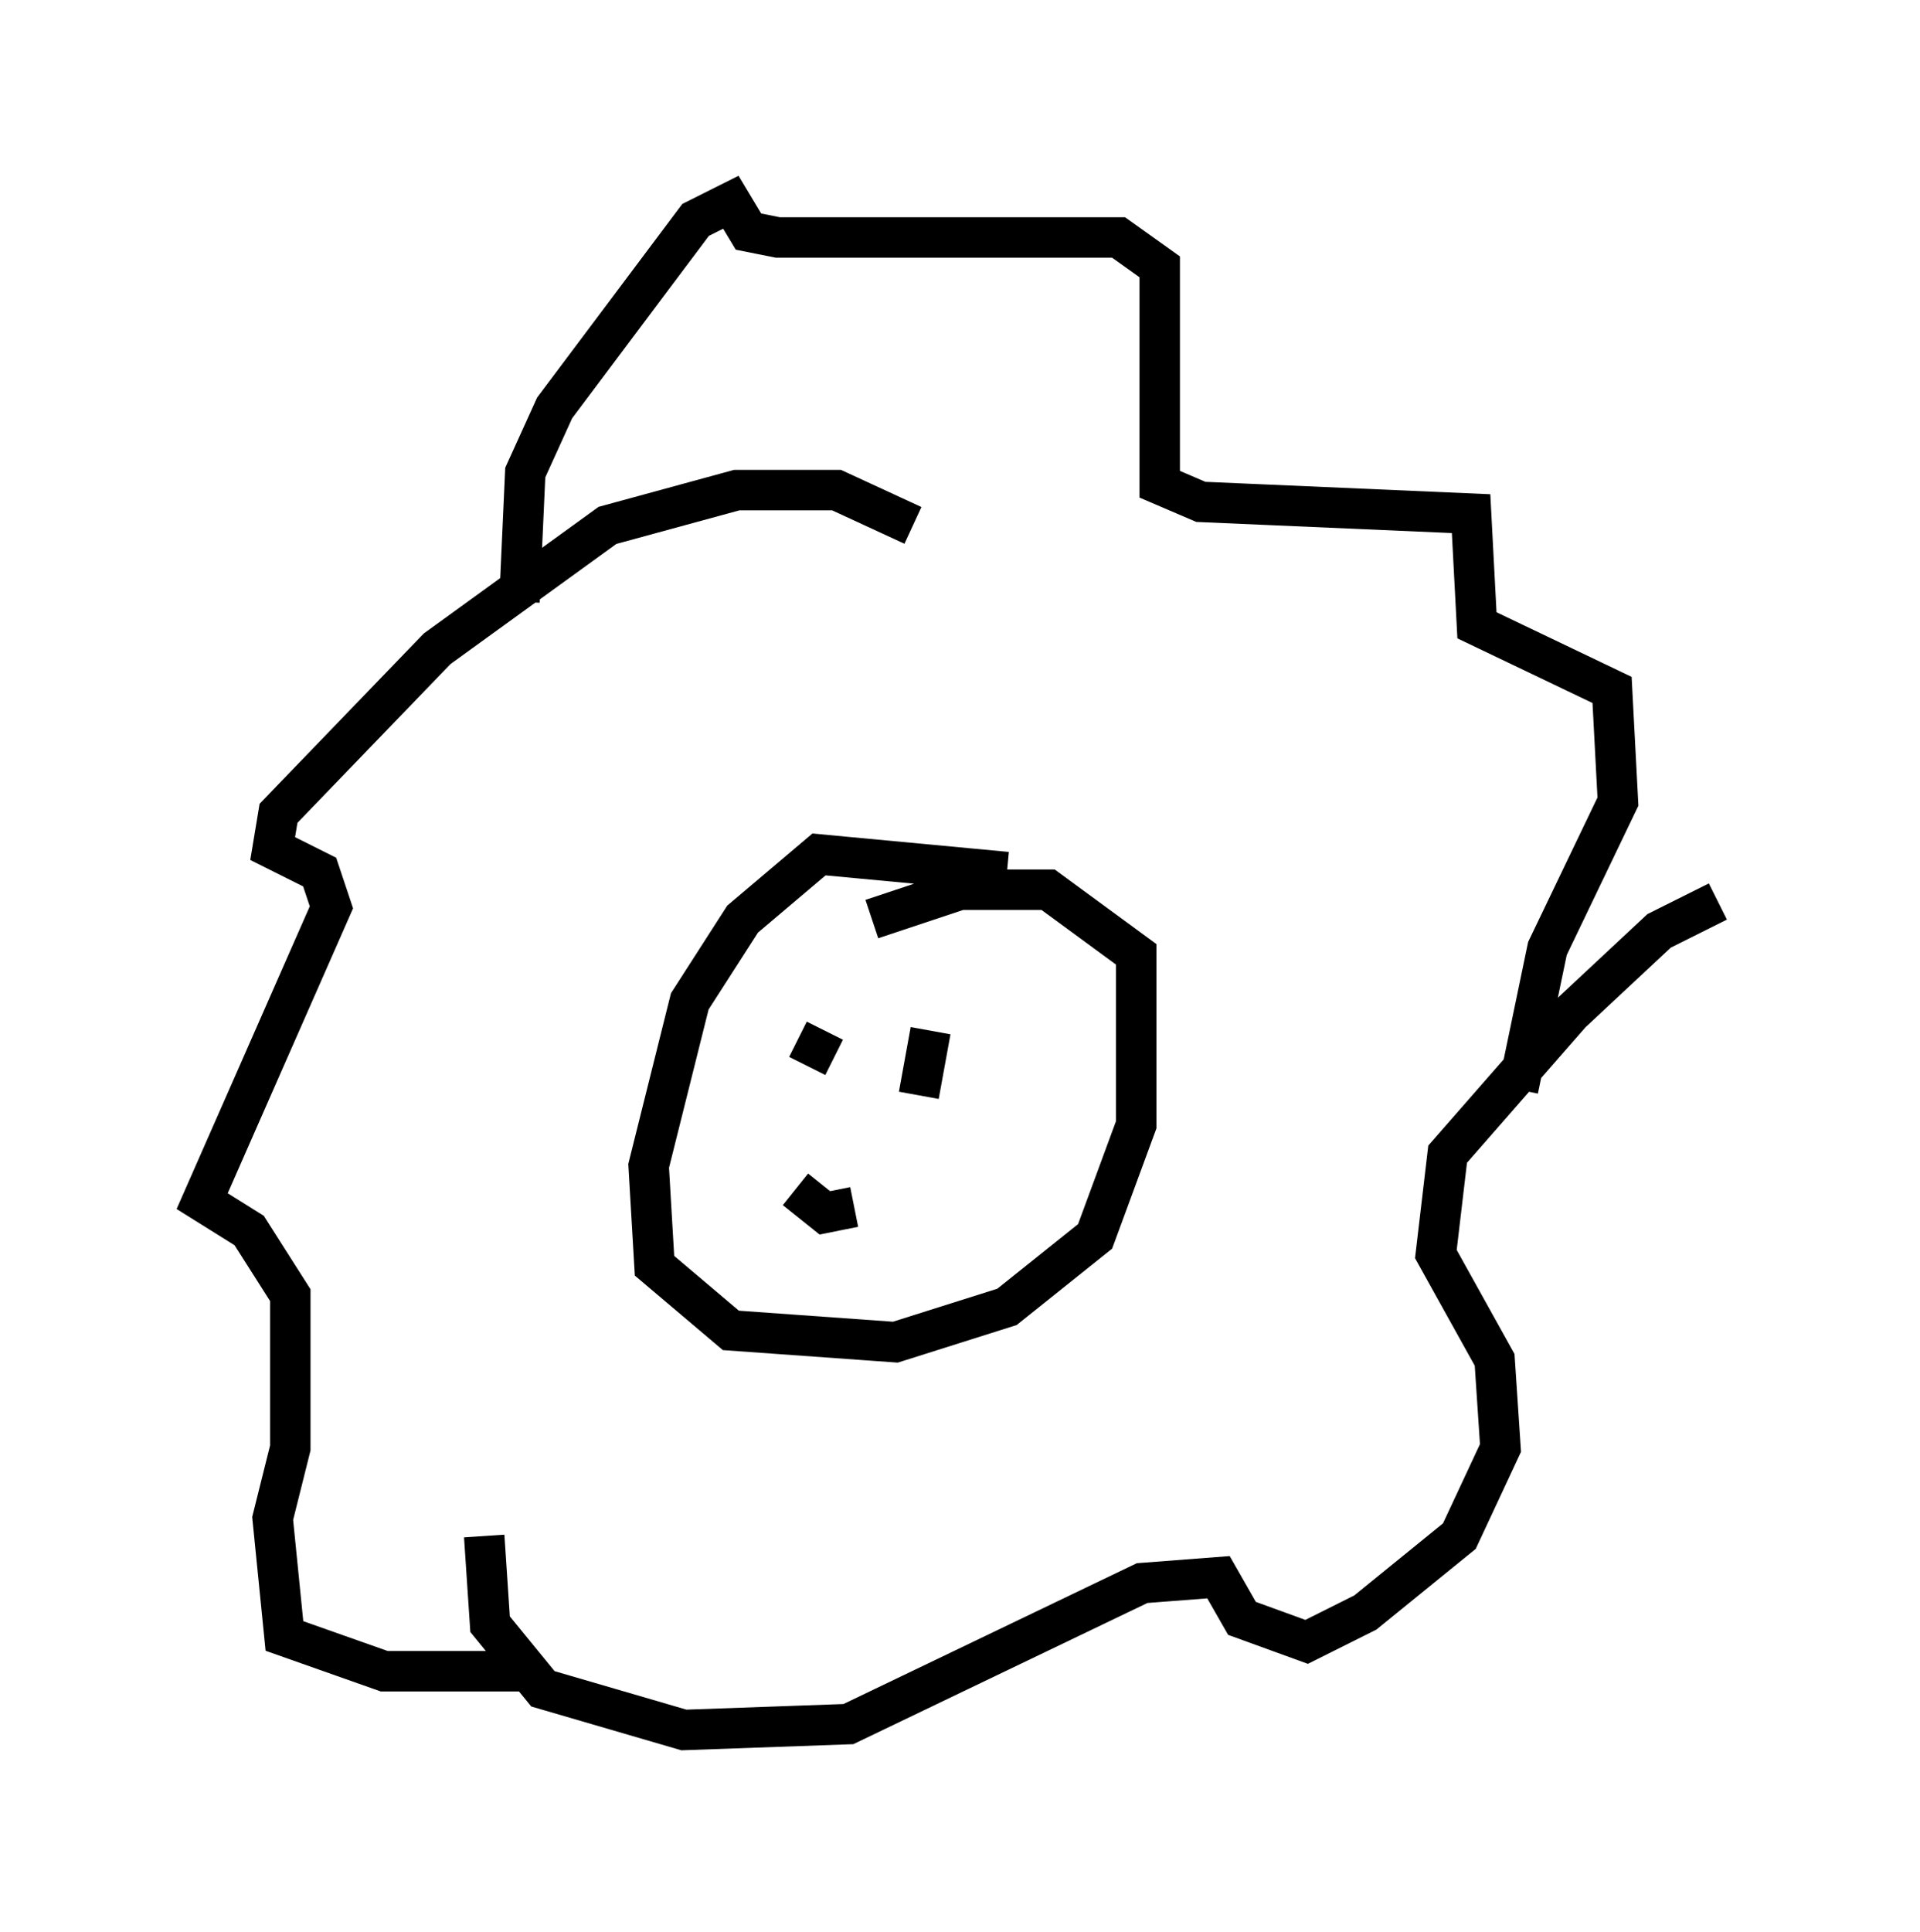 <?xml version="1.0" encoding="utf-8" ?>
<svg baseProfile="full" height="47.765" version="1.1" width="47.475" xmlns="http://www.w3.org/2000/svg" xmlns:ev="http://www.w3.org/2001/xml-events" xmlns:xlink="http://www.w3.org/1999/xlink"><defs /><rect fill="white" height="47.765" width="47.475" x="0" y="0" /><path d="M25.771, 22.575 m-0.872, -1.017 l-4.648, -0.436 -1.888, 1.598 l-1.307, 2.034 -1.017, 4.067 l0.145, 2.469 1.888, 1.598 l4.067, 0.291 2.76, -0.872 l2.179, -1.743 1.017, -2.76 l0.0, -4.212 -2.179, -1.598 l-2.179, 0.0 -2.179, 0.726 m-1.598, 3.05 l0.0, 0.0 m3.922, -0.436 l0.0, 0.0 m-3.486, 0.145 l-0.436, 0.872 m3.05, -0.872 l-0.291, 1.598 m-3.05, 2.324 l0.726, 0.581 0.726, -0.145 m1.453, -16.849 l-1.888, -0.872 -2.469, 0.0 l-3.196, 0.872 -4.212, 3.05 l-3.922, 4.067 -0.145, 0.872 l1.162, 0.581 0.291, 0.872 l-3.196, 7.263 1.162, 0.726 l1.017, 1.598 0.0, 3.777 l-0.436, 1.743 0.291, 2.905 l2.469, 0.872 3.341, 0.0 m0.0, -26.436 l0.145, -3.196 0.726, -1.598 l3.486, -4.648 0.872, -0.436 l0.436, 0.726 0.726, 0.145 l8.425, 0.0 1.017, 0.726 l0.0, 5.374 1.017, 0.436 l6.682, 0.291 0.145, 2.76 l3.341, 1.598 0.145, 2.76 l-1.743, 3.631 -0.726, 3.486 m-25.564, 11.039 l0.145, 2.179 1.307, 1.598 l3.486, 1.017 4.067, -0.145 l7.263, -3.486 1.888, -0.145 l0.581, 1.017 1.598, 0.581 l1.453, -0.726 2.324, -1.888 l1.017, -2.179 -0.145, -2.179 l-1.453, -2.615 0.291, -2.469 l3.05, -3.486 2.179, -2.034 l1.453, -0.726 " fill="none" stroke="black" stroke-width="1" /></svg>